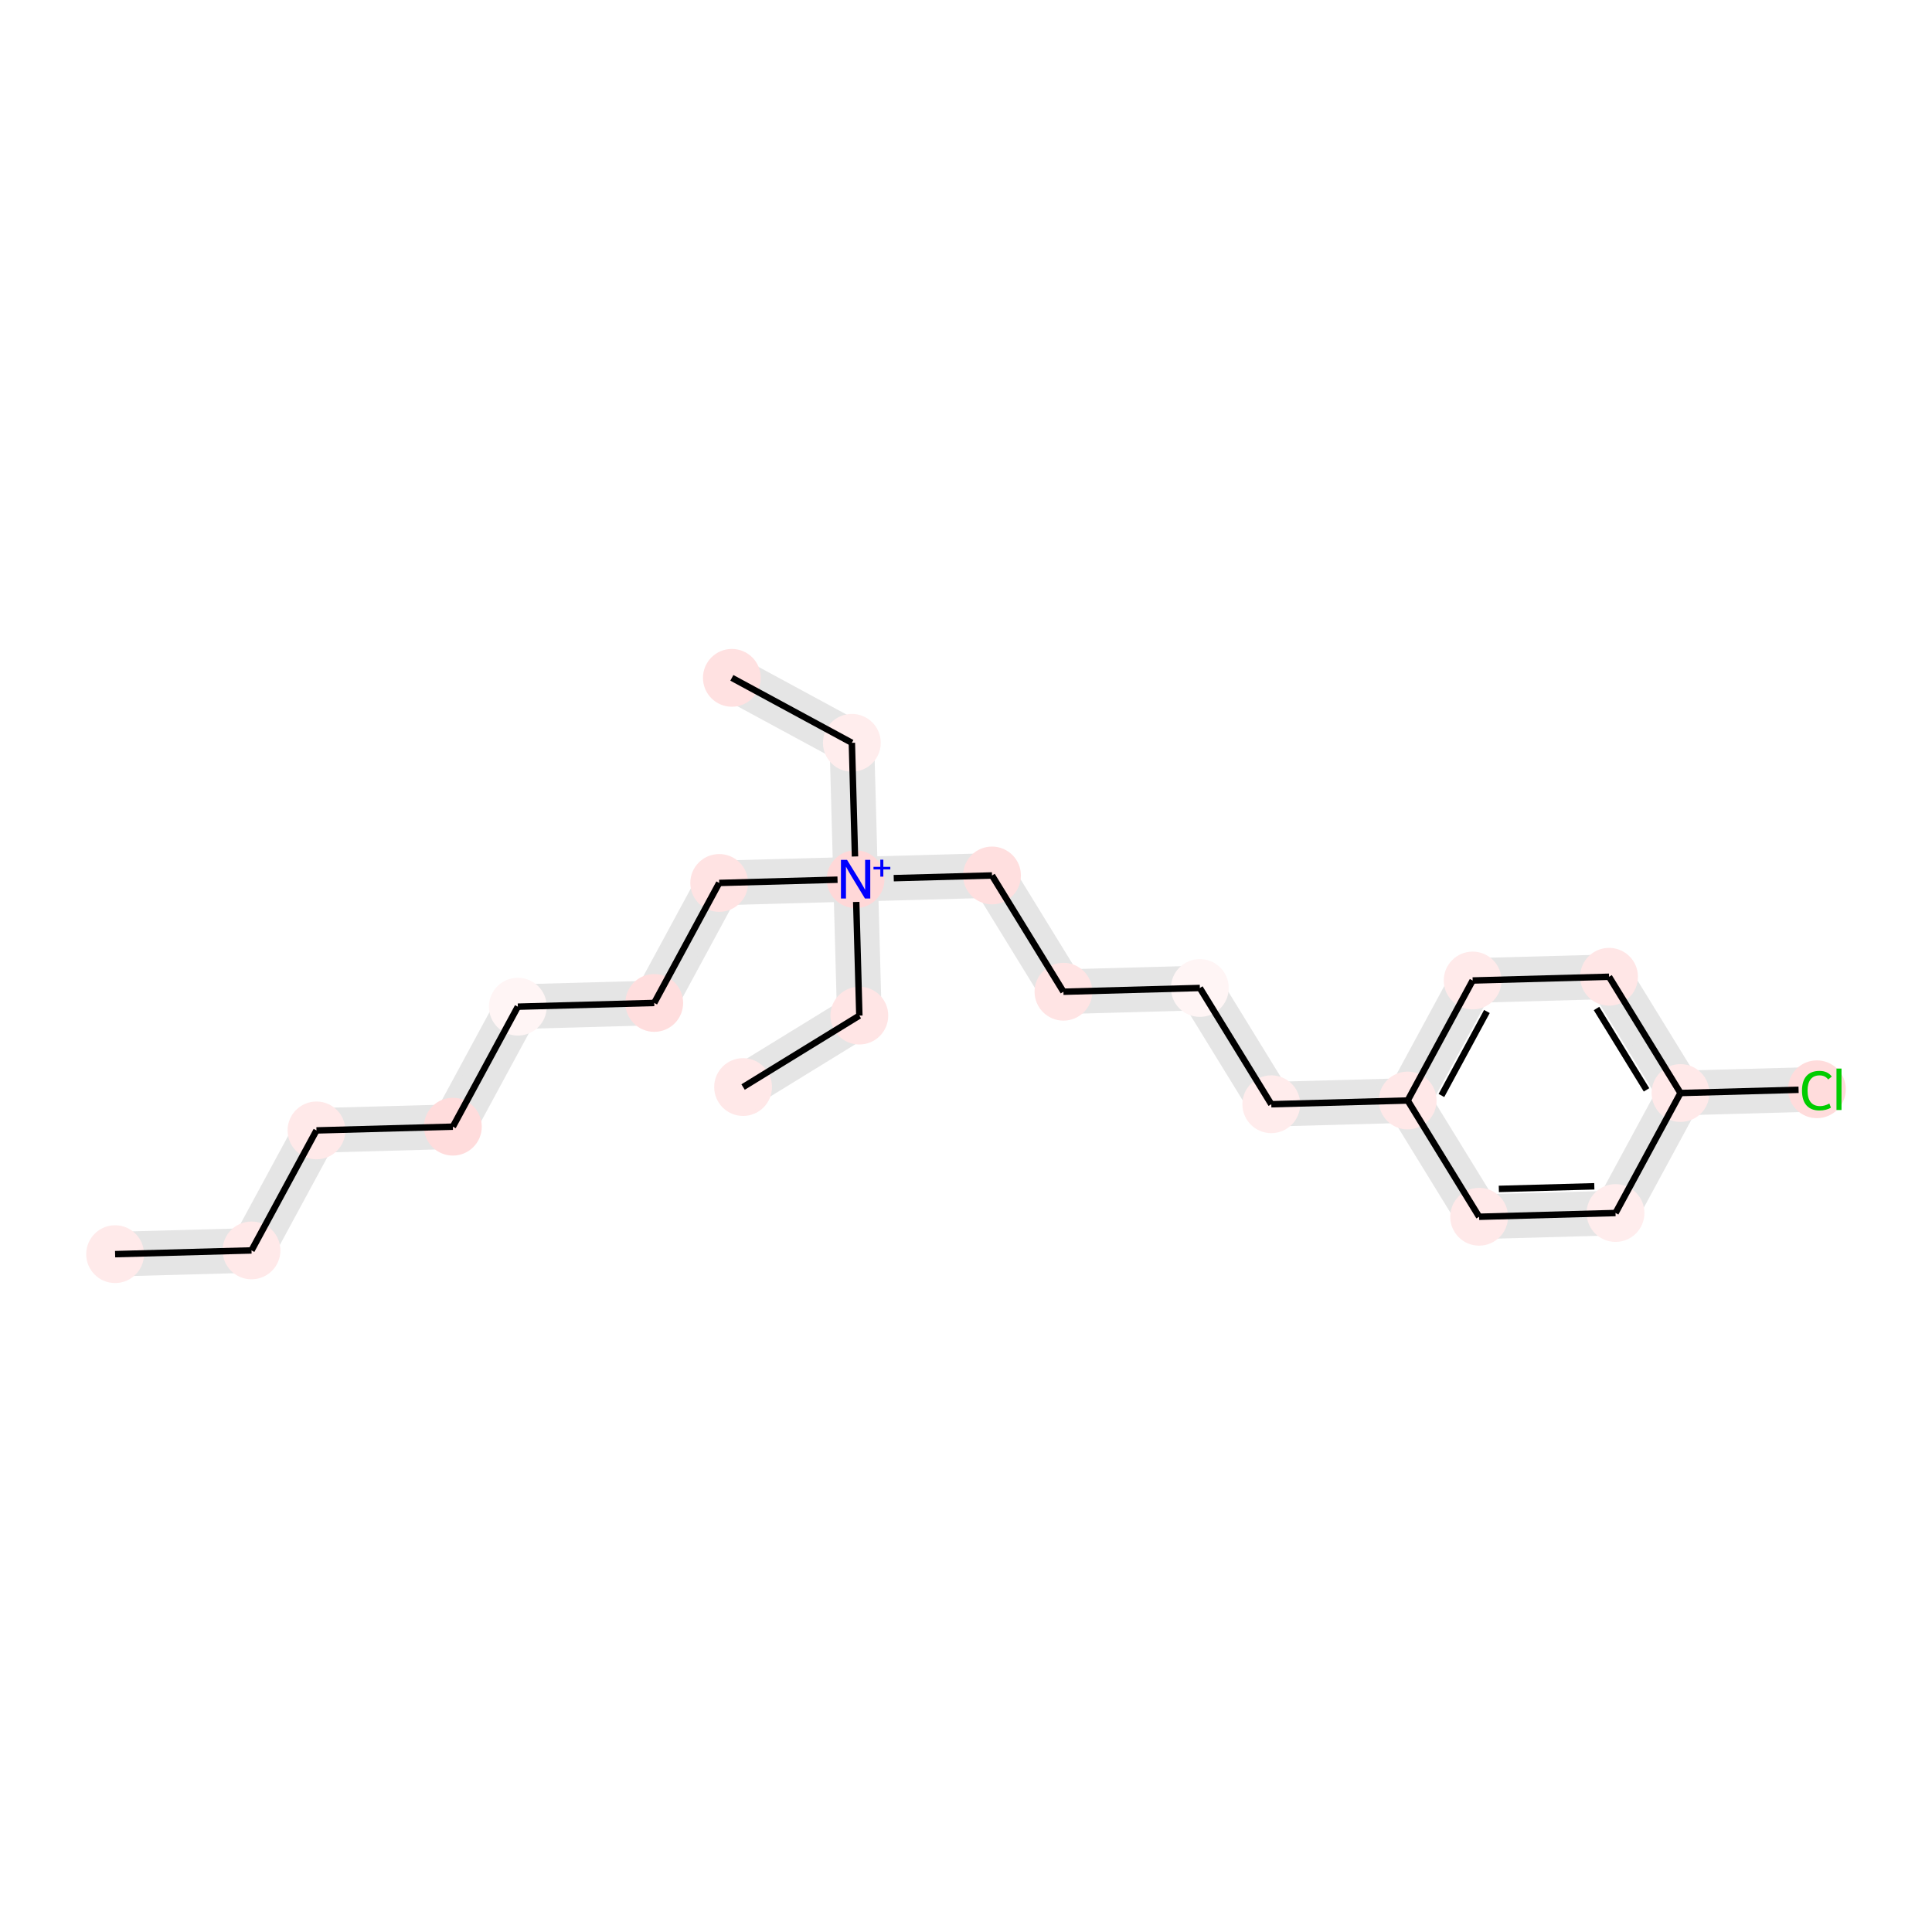 <?xml version='1.0' encoding='iso-8859-1'?>
<svg version='1.1' baseProfile='full'
              xmlns='http://www.w3.org/2000/svg'
                      xmlns:rdkit='http://www.rdkit.org/xml'
                      xmlns:xlink='http://www.w3.org/1999/xlink'
                  xml:space='preserve'
width='600px' height='600px' viewBox='0 0 600 600'>
<!-- END OF HEADER -->
<rect style='opacity:1.0;fill:#FFFFFF;stroke:none' width='600' height='600' x='0' y='0'> </rect>
<path d='M 35.911,395.42 L 78.271,394.259 L 77.946,382.398 L 35.586,383.559 Z' style='fill:#E5E5E5;fill-rule:evenodd;fill-opacity:1;stroke:#E5E5E5;stroke-width:2.0px;stroke-linecap:butt;stroke-linejoin:miter;stroke-opacity:1;' />
<path d='M 83.326,391.153 L 103.501,353.887 L 93.066,348.238 L 72.892,385.504 Z' style='fill:#E5E5E5;fill-rule:evenodd;fill-opacity:1;stroke:#E5E5E5;stroke-width:2.0px;stroke-linecap:butt;stroke-linejoin:miter;stroke-opacity:1;' />
<path d='M 98.446,356.993 L 140.807,355.831 L 140.482,343.97 L 98.121,345.132 Z' style='fill:#E5E5E5;fill-rule:evenodd;fill-opacity:1;stroke:#E5E5E5;stroke-width:2.0px;stroke-linecap:butt;stroke-linejoin:miter;stroke-opacity:1;' />
<path d='M 145.861,352.725 L 166.036,315.459 L 155.601,309.81 L 135.427,347.076 Z' style='fill:#E5E5E5;fill-rule:evenodd;fill-opacity:1;stroke:#E5E5E5;stroke-width:2.0px;stroke-linecap:butt;stroke-linejoin:miter;stroke-opacity:1;' />
<path d='M 160.981,318.565 L 203.342,317.404 L 203.017,305.543 L 160.656,306.704 Z' style='fill:#E5E5E5;fill-rule:evenodd;fill-opacity:1;stroke:#E5E5E5;stroke-width:2.0px;stroke-linecap:butt;stroke-linejoin:miter;stroke-opacity:1;' />
<path d='M 208.397,314.298 L 228.571,277.031 L 218.137,271.382 L 197.962,308.649 Z' style='fill:#E5E5E5;fill-rule:evenodd;fill-opacity:1;stroke:#E5E5E5;stroke-width:2.0px;stroke-linecap:butt;stroke-linejoin:miter;stroke-opacity:1;' />
<path d='M 223.517,280.137 L 265.877,278.976 L 265.552,267.115 L 223.191,268.276 Z' style='fill:#E5E5E5;fill-rule:evenodd;fill-opacity:1;stroke:#E5E5E5;stroke-width:2.0px;stroke-linecap:butt;stroke-linejoin:miter;stroke-opacity:1;' />
<path d='M 271.645,272.883 L 270.484,230.522 L 258.623,230.847 L 259.784,273.208 Z' style='fill:#E5E5E5;fill-rule:evenodd;fill-opacity:1;stroke:#E5E5E5;stroke-width:2.0px;stroke-linecap:butt;stroke-linejoin:miter;stroke-opacity:1;' />
<path d='M 267.378,225.467 L 230.112,205.293 L 224.463,215.727 L 261.729,235.902 Z' style='fill:#E5E5E5;fill-rule:evenodd;fill-opacity:1;stroke:#E5E5E5;stroke-width:2.0px;stroke-linecap:butt;stroke-linejoin:miter;stroke-opacity:1;' />
<path d='M 259.784,273.208 L 260.946,315.569 L 272.807,315.244 L 271.645,272.883 Z' style='fill:#E5E5E5;fill-rule:evenodd;fill-opacity:1;stroke:#E5E5E5;stroke-width:2.0px;stroke-linecap:butt;stroke-linejoin:miter;stroke-opacity:1;' />
<path d='M 263.77,310.352 L 227.665,332.538 L 233.878,342.647 L 269.982,320.461 Z' style='fill:#E5E5E5;fill-rule:evenodd;fill-opacity:1;stroke:#E5E5E5;stroke-width:2.0px;stroke-linecap:butt;stroke-linejoin:miter;stroke-opacity:1;' />
<path d='M 265.877,278.976 L 308.238,277.815 L 307.913,265.954 L 265.552,267.115 Z' style='fill:#E5E5E5;fill-rule:evenodd;fill-opacity:1;stroke:#E5E5E5;stroke-width:2.0px;stroke-linecap:butt;stroke-linejoin:miter;stroke-opacity:1;' />
<path d='M 303.021,274.99 L 325.207,311.095 L 335.317,304.883 L 313.13,268.778 Z' style='fill:#E5E5E5;fill-rule:evenodd;fill-opacity:1;stroke:#E5E5E5;stroke-width:2.0px;stroke-linecap:butt;stroke-linejoin:miter;stroke-opacity:1;' />
<path d='M 330.424,313.919 L 372.785,312.758 L 372.46,300.897 L 330.099,302.058 Z' style='fill:#E5E5E5;fill-rule:evenodd;fill-opacity:1;stroke:#E5E5E5;stroke-width:2.0px;stroke-linecap:butt;stroke-linejoin:miter;stroke-opacity:1;' />
<path d='M 367.568,309.933 L 389.754,346.038 L 399.863,339.826 L 377.677,303.721 Z' style='fill:#E5E5E5;fill-rule:evenodd;fill-opacity:1;stroke:#E5E5E5;stroke-width:2.0px;stroke-linecap:butt;stroke-linejoin:miter;stroke-opacity:1;' />
<path d='M 394.971,348.863 L 437.332,347.701 L 437.007,335.84 L 394.646,337.002 Z' style='fill:#E5E5E5;fill-rule:evenodd;fill-opacity:1;stroke:#E5E5E5;stroke-width:2.0px;stroke-linecap:butt;stroke-linejoin:miter;stroke-opacity:1;' />
<path d='M 442.387,344.595 L 462.561,307.329 L 452.127,301.68 L 431.952,338.946 Z' style='fill:#E5E5E5;fill-rule:evenodd;fill-opacity:1;stroke:#E5E5E5;stroke-width:2.0px;stroke-linecap:butt;stroke-linejoin:miter;stroke-opacity:1;' />
<path d='M 457.507,310.435 L 499.868,309.274 L 499.542,297.413 L 457.182,298.574 Z' style='fill:#E5E5E5;fill-rule:evenodd;fill-opacity:1;stroke:#E5E5E5;stroke-width:2.0px;stroke-linecap:butt;stroke-linejoin:miter;stroke-opacity:1;' />
<path d='M 494.65,306.449 L 516.836,342.554 L 526.946,336.342 L 504.76,300.237 Z' style='fill:#E5E5E5;fill-rule:evenodd;fill-opacity:1;stroke:#E5E5E5;stroke-width:2.0px;stroke-linecap:butt;stroke-linejoin:miter;stroke-opacity:1;' />
<path d='M 522.054,345.378 L 564.415,344.217 L 564.089,332.356 L 521.729,333.517 Z' style='fill:#E5E5E5;fill-rule:evenodd;fill-opacity:1;stroke:#E5E5E5;stroke-width:2.0px;stroke-linecap:butt;stroke-linejoin:miter;stroke-opacity:1;' />
<path d='M 516.674,336.623 L 496.499,373.89 L 506.934,379.539 L 527.108,342.272 Z' style='fill:#E5E5E5;fill-rule:evenodd;fill-opacity:1;stroke:#E5E5E5;stroke-width:2.0px;stroke-linecap:butt;stroke-linejoin:miter;stroke-opacity:1;' />
<path d='M 501.554,370.784 L 459.193,371.945 L 459.518,383.806 L 501.879,382.645 Z' style='fill:#E5E5E5;fill-rule:evenodd;fill-opacity:1;stroke:#E5E5E5;stroke-width:2.0px;stroke-linecap:butt;stroke-linejoin:miter;stroke-opacity:1;' />
<path d='M 464.41,374.769 L 442.224,338.665 L 432.115,344.877 L 454.301,380.982 Z' style='fill:#E5E5E5;fill-rule:evenodd;fill-opacity:1;stroke:#E5E5E5;stroke-width:2.0px;stroke-linecap:butt;stroke-linejoin:miter;stroke-opacity:1;' />
<ellipse cx='35.748' cy='389.49' rx='8.475' ry='8.475'  style='fill:#FFEAEA;fill-rule:evenodd;stroke:#FFEAEA;stroke-width:1.0px;stroke-linecap:butt;stroke-linejoin:miter;stroke-opacity:1' />
<ellipse cx='264.553' cy='230.685' rx='8.475' ry='8.475'  style='fill:#FFEDED;fill-rule:evenodd;stroke:#FFEDED;stroke-width:1.0px;stroke-linecap:butt;stroke-linejoin:miter;stroke-opacity:1' />
<ellipse cx='227.287' cy='210.51' rx='8.475' ry='8.475'  style='fill:#FFE1E1;fill-rule:evenodd;stroke:#FFE1E1;stroke-width:1.0px;stroke-linecap:butt;stroke-linejoin:miter;stroke-opacity:1' />
<ellipse cx='266.876' cy='315.406' rx='8.475' ry='8.475'  style='fill:#FFE5E5;fill-rule:evenodd;stroke:#FFE5E5;stroke-width:1.0px;stroke-linecap:butt;stroke-linejoin:miter;stroke-opacity:1' />
<ellipse cx='230.771' cy='337.592' rx='8.475' ry='8.475'  style='fill:#FFE8E8;fill-rule:evenodd;stroke:#FFE8E8;stroke-width:1.0px;stroke-linecap:butt;stroke-linejoin:miter;stroke-opacity:1' />
<ellipse cx='330.262' cy='307.989' rx='8.475' ry='8.475'  style='fill:#FFE4E4;fill-rule:evenodd;stroke:#FFE4E4;stroke-width:1.0px;stroke-linecap:butt;stroke-linejoin:miter;stroke-opacity:1' />
<ellipse cx='499.705' cy='303.343' rx='8.475' ry='8.475'  style='fill:#FFE6E6;fill-rule:evenodd;stroke:#FFE6E6;stroke-width:1.0px;stroke-linecap:butt;stroke-linejoin:miter;stroke-opacity:1' />
<ellipse cx='459.356' cy='377.876' rx='8.475' ry='8.475'  style='fill:#FFE9E9;fill-rule:evenodd;stroke:#FFE9E9;stroke-width:1.0px;stroke-linecap:butt;stroke-linejoin:miter;stroke-opacity:1' />
<ellipse cx='437.17' cy='341.771' rx='8.475' ry='8.475'  style='fill:#FFE8E8;fill-rule:evenodd;stroke:#FFE8E8;stroke-width:1.0px;stroke-linecap:butt;stroke-linejoin:miter;stroke-opacity:1' />
<ellipse cx='78.109' cy='388.328' rx='8.475' ry='8.475'  style='fill:#FFE9E9;fill-rule:evenodd;stroke:#FFE9E9;stroke-width:1.0px;stroke-linecap:butt;stroke-linejoin:miter;stroke-opacity:1' />
<ellipse cx='457.344' cy='304.504' rx='8.475' ry='8.475'  style='fill:#FFEAEA;fill-rule:evenodd;stroke:#FFEAEA;stroke-width:1.0px;stroke-linecap:butt;stroke-linejoin:miter;stroke-opacity:1' />
<ellipse cx='98.283' cy='351.062' rx='8.475' ry='8.475'  style='fill:#FFE9E9;fill-rule:evenodd;stroke:#FFE9E9;stroke-width:1.0px;stroke-linecap:butt;stroke-linejoin:miter;stroke-opacity:1' />
<ellipse cx='521.891' cy='339.448' rx='8.475' ry='8.475'  style='fill:#FFE9E9;fill-rule:evenodd;stroke:#FFE9E9;stroke-width:1.0px;stroke-linecap:butt;stroke-linejoin:miter;stroke-opacity:1' />
<ellipse cx='372.623' cy='306.827' rx='8.475' ry='8.475'  style='fill:#FFF5F5;fill-rule:evenodd;stroke:#FFF5F5;stroke-width:1.0px;stroke-linecap:butt;stroke-linejoin:miter;stroke-opacity:1' />
<ellipse cx='308.076' cy='271.884' rx='8.475' ry='8.475'  style='fill:#FFDFDF;fill-rule:evenodd;stroke:#FFDFDF;stroke-width:1.0px;stroke-linecap:butt;stroke-linejoin:miter;stroke-opacity:1' />
<ellipse cx='394.809' cy='342.932' rx='8.475' ry='8.475'  style='fill:#FFECEC;fill-rule:evenodd;stroke:#FFECEC;stroke-width:1.0px;stroke-linecap:butt;stroke-linejoin:miter;stroke-opacity:1' />
<ellipse cx='501.717' cy='376.714' rx='8.475' ry='8.475'  style='fill:#FFEDED;fill-rule:evenodd;stroke:#FFEDED;stroke-width:1.0px;stroke-linecap:butt;stroke-linejoin:miter;stroke-opacity:1' />
<ellipse cx='223.354' cy='274.207' rx='8.475' ry='8.475'  style='fill:#FFE3E3;fill-rule:evenodd;stroke:#FFE3E3;stroke-width:1.0px;stroke-linecap:butt;stroke-linejoin:miter;stroke-opacity:1' />
<ellipse cx='160.819' cy='312.635' rx='8.475' ry='8.475'  style='fill:#FFF5F5;fill-rule:evenodd;stroke:#FFF5F5;stroke-width:1.0px;stroke-linecap:butt;stroke-linejoin:miter;stroke-opacity:1' />
<ellipse cx='564.252' cy='338.286' rx='8.475' ry='8.475'  style='fill:#FFDCDC;fill-rule:evenodd;stroke:#FFDCDC;stroke-width:1.0px;stroke-linecap:butt;stroke-linejoin:miter;stroke-opacity:1' />
<ellipse cx='140.644' cy='349.901' rx='8.475' ry='8.475'  style='fill:#FFDCDC;fill-rule:evenodd;stroke:#FFDCDC;stroke-width:1.0px;stroke-linecap:butt;stroke-linejoin:miter;stroke-opacity:1' />
<ellipse cx='203.18' cy='311.473' rx='8.475' ry='8.475'  style='fill:#FFDEDE;fill-rule:evenodd;stroke:#FFDEDE;stroke-width:1.0px;stroke-linecap:butt;stroke-linejoin:miter;stroke-opacity:1' />
<ellipse cx='265.715' cy='273.045' rx='8.475' ry='8.475'  style='fill:#FFD8D8;fill-rule:evenodd;stroke:#FFD8D8;stroke-width:1.0px;stroke-linecap:butt;stroke-linejoin:miter;stroke-opacity:1' />
<path class='bond-0 atom-0 atom-9' d='M 35.748,389.49 L 78.109,388.328' style='fill:none;fill-rule:evenodd;stroke:#000000;stroke-width:2.0px;stroke-linecap:butt;stroke-linejoin:miter;stroke-opacity:1' />
<path class='bond-7 atom-22 atom-1' d='M 265.521,265.985 L 264.553,230.685' style='fill:none;fill-rule:evenodd;stroke:#000000;stroke-width:2.0px;stroke-linecap:butt;stroke-linejoin:miter;stroke-opacity:1' />
<path class='bond-8 atom-1 atom-2' d='M 264.553,230.685 L 227.287,210.51' style='fill:none;fill-rule:evenodd;stroke:#000000;stroke-width:2.0px;stroke-linecap:butt;stroke-linejoin:miter;stroke-opacity:1' />
<path class='bond-9 atom-22 atom-3' d='M 265.908,280.105 L 266.876,315.406' style='fill:none;fill-rule:evenodd;stroke:#000000;stroke-width:2.0px;stroke-linecap:butt;stroke-linejoin:miter;stroke-opacity:1' />
<path class='bond-10 atom-3 atom-4' d='M 266.876,315.406 L 230.771,337.592' style='fill:none;fill-rule:evenodd;stroke:#000000;stroke-width:2.0px;stroke-linecap:butt;stroke-linejoin:miter;stroke-opacity:1' />
<path class='bond-12 atom-14 atom-5' d='M 308.076,271.884 L 330.262,307.989' style='fill:none;fill-rule:evenodd;stroke:#000000;stroke-width:2.0px;stroke-linecap:butt;stroke-linejoin:miter;stroke-opacity:1' />
<path class='bond-13 atom-5 atom-13' d='M 330.262,307.989 L 372.623,306.827' style='fill:none;fill-rule:evenodd;stroke:#000000;stroke-width:2.0px;stroke-linecap:butt;stroke-linejoin:miter;stroke-opacity:1' />
<path class='bond-17 atom-10 atom-6' d='M 457.344,304.504 L 499.705,303.343' style='fill:none;fill-rule:evenodd;stroke:#000000;stroke-width:2.0px;stroke-linecap:butt;stroke-linejoin:miter;stroke-opacity:1' />
<path class='bond-18 atom-6 atom-12' d='M 499.705,303.343 L 521.891,339.448' style='fill:none;fill-rule:evenodd;stroke:#000000;stroke-width:2.0px;stroke-linecap:butt;stroke-linejoin:miter;stroke-opacity:1' />
<path class='bond-18 atom-6 atom-12' d='M 495.812,313.196 L 511.342,338.469' style='fill:none;fill-rule:evenodd;stroke:#000000;stroke-width:2.0px;stroke-linecap:butt;stroke-linejoin:miter;stroke-opacity:1' />
<path class='bond-21 atom-16 atom-7' d='M 501.717,376.714 L 459.356,377.876' style='fill:none;fill-rule:evenodd;stroke:#000000;stroke-width:2.0px;stroke-linecap:butt;stroke-linejoin:miter;stroke-opacity:1' />
<path class='bond-21 atom-16 atom-7' d='M 495.13,368.416 L 465.478,369.229' style='fill:none;fill-rule:evenodd;stroke:#000000;stroke-width:2.0px;stroke-linecap:butt;stroke-linejoin:miter;stroke-opacity:1' />
<path class='bond-22 atom-7 atom-8' d='M 459.356,377.876 L 437.17,341.771' style='fill:none;fill-rule:evenodd;stroke:#000000;stroke-width:2.0px;stroke-linecap:butt;stroke-linejoin:miter;stroke-opacity:1' />
<path class='bond-15 atom-15 atom-8' d='M 394.809,342.932 L 437.17,341.771' style='fill:none;fill-rule:evenodd;stroke:#000000;stroke-width:2.0px;stroke-linecap:butt;stroke-linejoin:miter;stroke-opacity:1' />
<path class='bond-16 atom-8 atom-10' d='M 437.17,341.771 L 457.344,304.504' style='fill:none;fill-rule:evenodd;stroke:#000000;stroke-width:2.0px;stroke-linecap:butt;stroke-linejoin:miter;stroke-opacity:1' />
<path class='bond-16 atom-8 atom-10' d='M 447.649,340.216 L 461.771,314.129' style='fill:none;fill-rule:evenodd;stroke:#000000;stroke-width:2.0px;stroke-linecap:butt;stroke-linejoin:miter;stroke-opacity:1' />
<path class='bond-1 atom-9 atom-11' d='M 78.109,388.328 L 98.283,351.062' style='fill:none;fill-rule:evenodd;stroke:#000000;stroke-width:2.0px;stroke-linecap:butt;stroke-linejoin:miter;stroke-opacity:1' />
<path class='bond-2 atom-11 atom-20' d='M 98.283,351.062 L 140.644,349.901' style='fill:none;fill-rule:evenodd;stroke:#000000;stroke-width:2.0px;stroke-linecap:butt;stroke-linejoin:miter;stroke-opacity:1' />
<path class='bond-19 atom-12 atom-19' d='M 521.891,339.448 L 558.565,338.442' style='fill:none;fill-rule:evenodd;stroke:#000000;stroke-width:2.0px;stroke-linecap:butt;stroke-linejoin:miter;stroke-opacity:1' />
<path class='bond-20 atom-12 atom-16' d='M 521.891,339.448 L 501.717,376.714' style='fill:none;fill-rule:evenodd;stroke:#000000;stroke-width:2.0px;stroke-linecap:butt;stroke-linejoin:miter;stroke-opacity:1' />
<path class='bond-14 atom-13 atom-15' d='M 372.623,306.827 L 394.809,342.932' style='fill:none;fill-rule:evenodd;stroke:#000000;stroke-width:2.0px;stroke-linecap:butt;stroke-linejoin:miter;stroke-opacity:1' />
<path class='bond-11 atom-22 atom-14' d='M 277.557,272.721 L 308.076,271.884' style='fill:none;fill-rule:evenodd;stroke:#000000;stroke-width:2.0px;stroke-linecap:butt;stroke-linejoin:miter;stroke-opacity:1' />
<path class='bond-5 atom-21 atom-17' d='M 203.18,311.473 L 223.354,274.207' style='fill:none;fill-rule:evenodd;stroke:#000000;stroke-width:2.0px;stroke-linecap:butt;stroke-linejoin:miter;stroke-opacity:1' />
<path class='bond-6 atom-17 atom-22' d='M 223.354,274.207 L 260.104,273.199' style='fill:none;fill-rule:evenodd;stroke:#000000;stroke-width:2.0px;stroke-linecap:butt;stroke-linejoin:miter;stroke-opacity:1' />
<path class='bond-3 atom-20 atom-18' d='M 140.644,349.901 L 160.819,312.635' style='fill:none;fill-rule:evenodd;stroke:#000000;stroke-width:2.0px;stroke-linecap:butt;stroke-linejoin:miter;stroke-opacity:1' />
<path class='bond-4 atom-18 atom-21' d='M 160.819,312.635 L 203.18,311.473' style='fill:none;fill-rule:evenodd;stroke:#000000;stroke-width:2.0px;stroke-linecap:butt;stroke-linejoin:miter;stroke-opacity:1' />
<path  class='atom-19' d='M 559.624 338.702
Q 559.624 335.718, 561.014 334.159
Q 562.421 332.583, 565.083 332.583
Q 567.557 332.583, 568.879 334.328
L 567.761 335.244
Q 566.795 333.972, 565.083 333.972
Q 563.269 333.972, 562.303 335.193
Q 561.353 336.396, 561.353 338.702
Q 561.353 341.075, 562.337 342.295
Q 563.337 343.516, 565.269 343.516
Q 566.591 343.516, 568.134 342.719
L 568.608 343.99
Q 567.981 344.397, 567.032 344.634
Q 566.083 344.872, 565.032 344.872
Q 562.421 344.872, 561.014 343.278
Q 559.624 341.685, 559.624 338.702
' fill='#00CC00'/>
<path  class='atom-19' d='M 570.337 331.854
L 571.897 331.854
L 571.897 344.719
L 570.337 344.719
L 570.337 331.854
' fill='#00CC00'/>
<path  class='atom-22' d='M 263.062 267.045
L 266.995 273.401
Q 267.384 274.029, 268.012 275.164
Q 268.639 276.3, 268.673 276.368
L 268.673 267.045
L 270.266 267.045
L 270.266 279.046
L 268.622 279.046
L 264.401 272.096
Q 263.91 271.283, 263.384 270.35
Q 262.876 269.418, 262.723 269.13
L 262.723 279.046
L 261.164 279.046
L 261.164 267.045
L 263.062 267.045
' fill='#0000FF'/>
<path  class='atom-22' d='M 271.273 269.208
L 273.387 269.208
L 273.387 266.982
L 274.327 266.982
L 274.327 269.208
L 276.497 269.208
L 276.497 270.014
L 274.327 270.014
L 274.327 272.251
L 273.387 272.251
L 273.387 270.014
L 271.273 270.014
L 271.273 269.208
' fill='#0000FF'/>
</svg>
